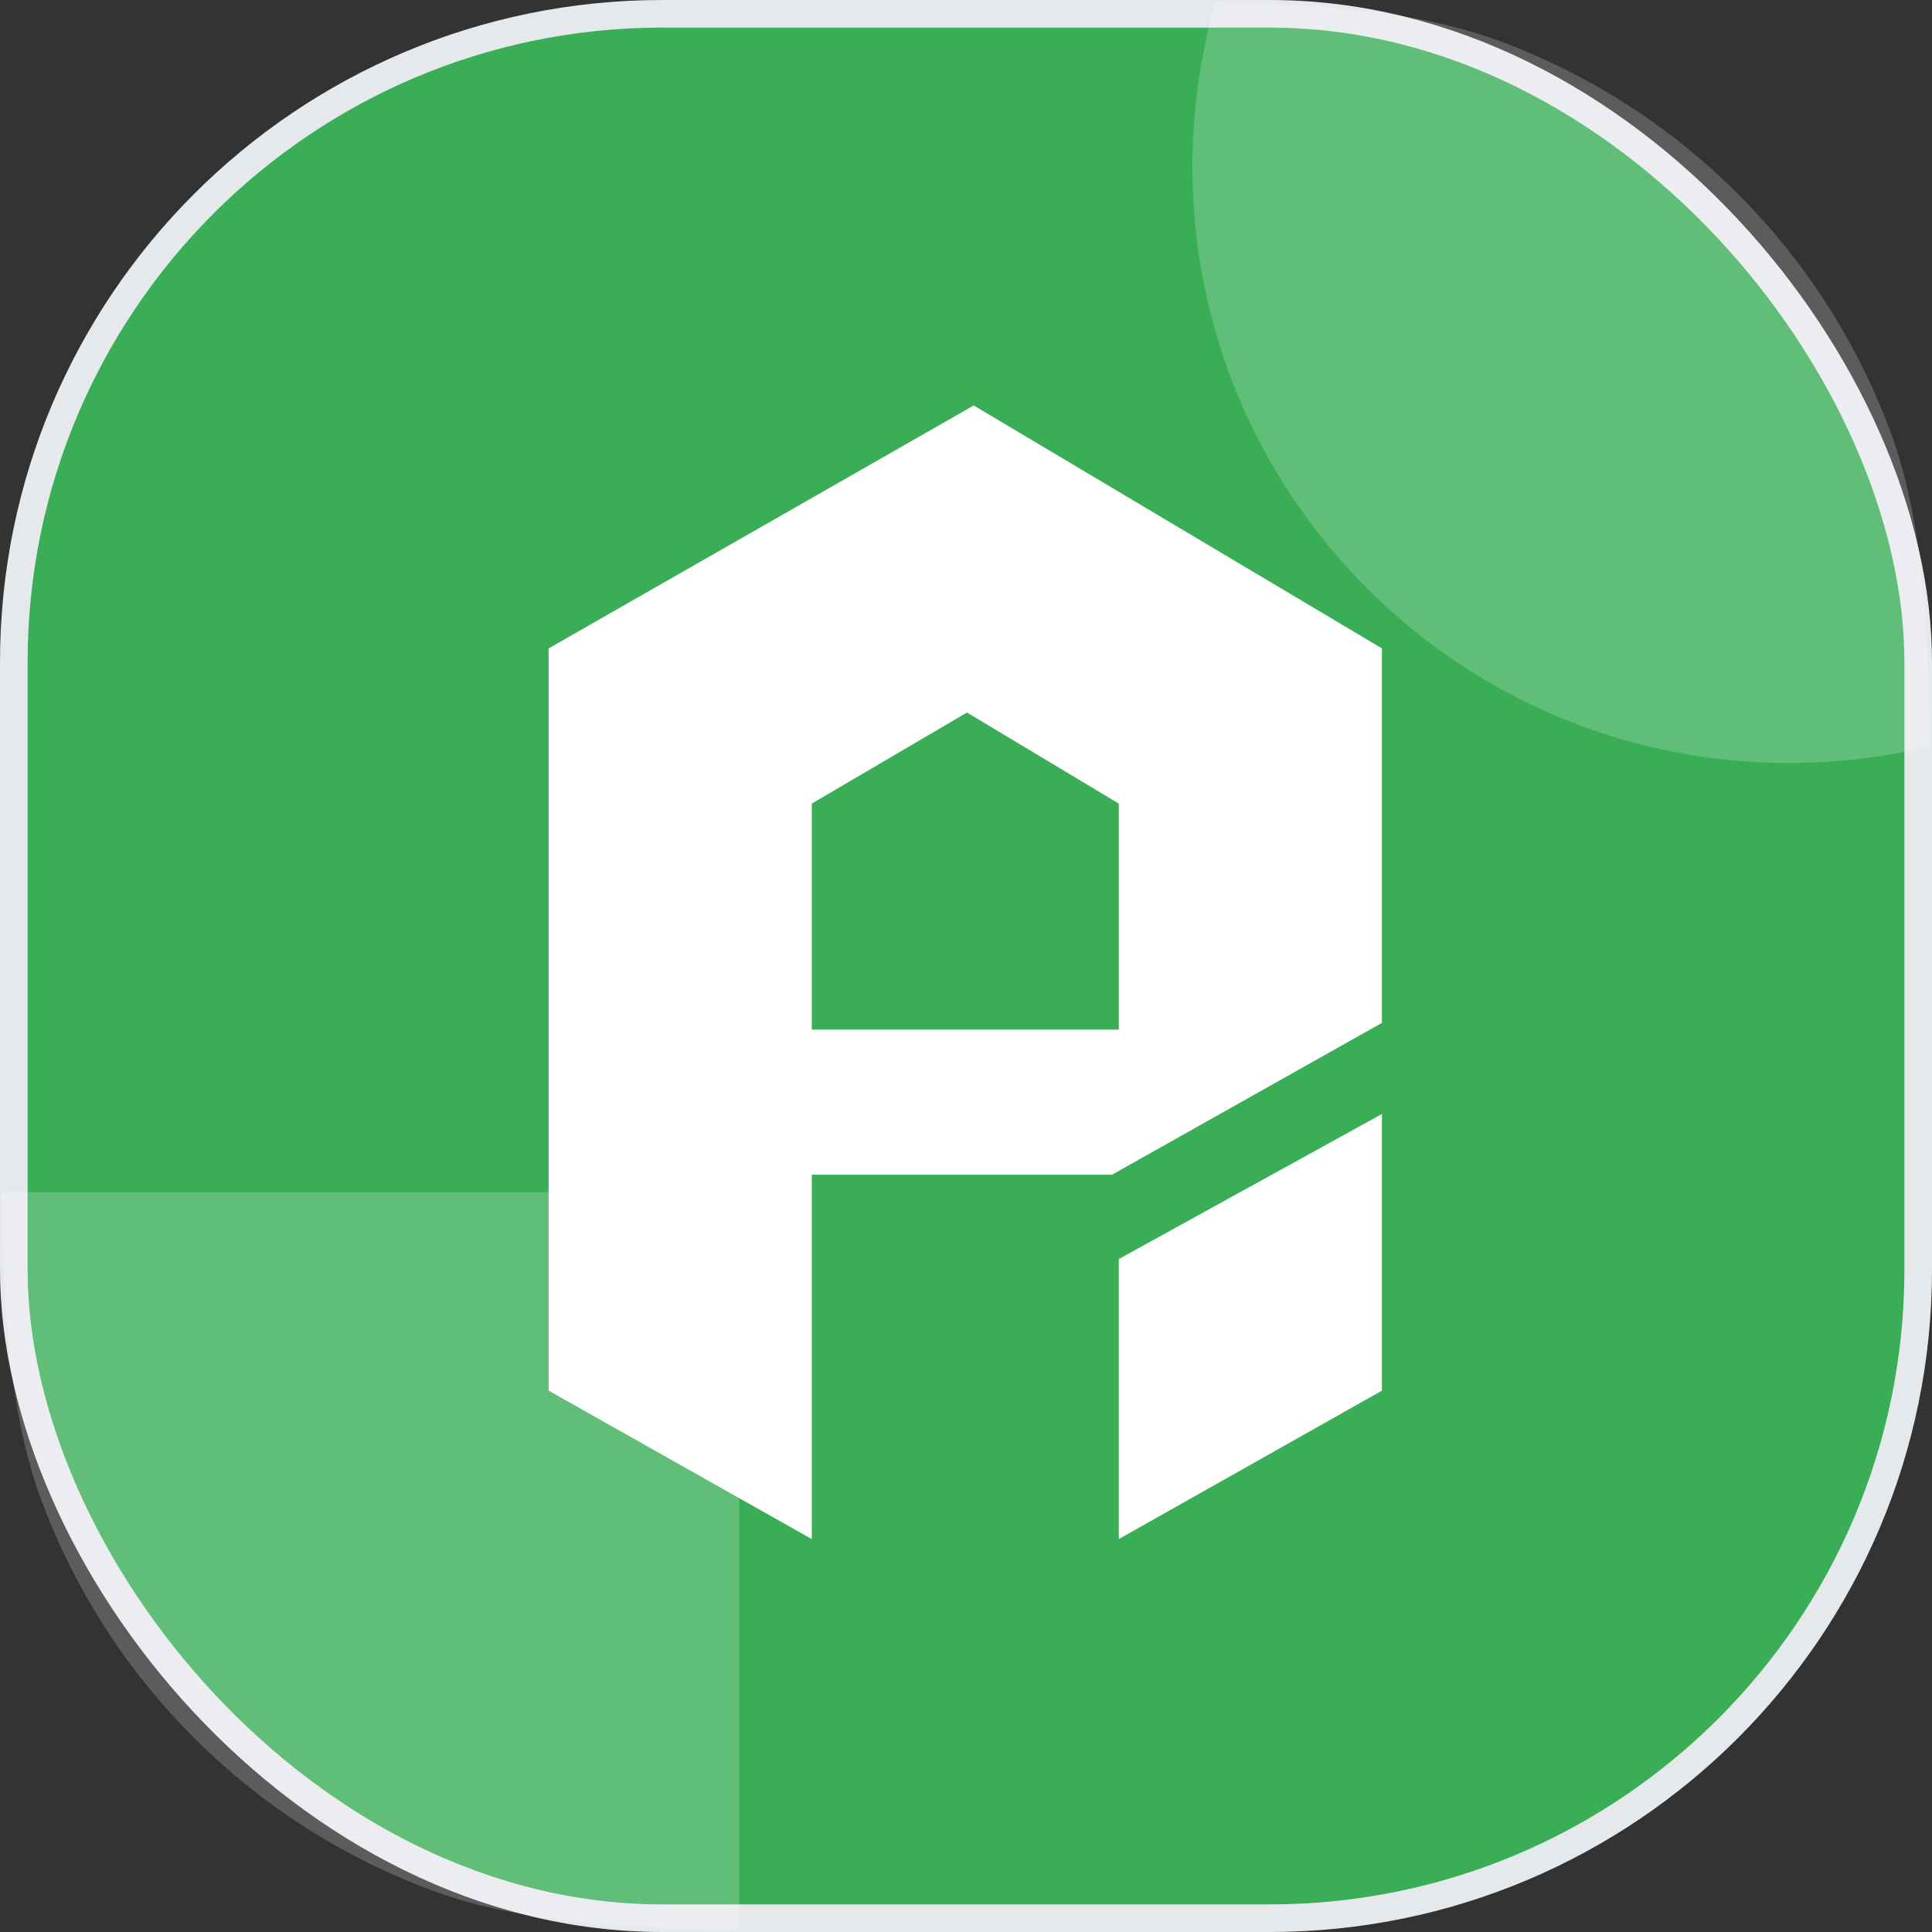 <svg width="70" height="70" viewBox="0 0 70 70" fill="none" xmlns="http://www.w3.org/2000/svg">
<rect x="0" y="0" width="70" height="70" fill="#333333" stroke="none"/>
<rect x="0.5" y="0.5" width="69" height="69" rx="23.5" fill="#39AE56" stroke="#E6E9EC"/>
<path d="M40.535 55.764V45.618L50.07 40.362V50.386L40.535 55.764Z" fill="white"/>
<path fill-rule="evenodd" clip-rule="evenodd" d="M19.877 23.493L35.279 14.691L50.07 23.493V37.061L40.291 42.562H29.412V55.764L19.877 50.385V23.493ZM29.412 29.116L35.035 25.816L40.536 29.116V37.306H29.412V29.116Z" fill="white"/>
<g opacity="0.2">
<path fill-rule="evenodd" clip-rule="evenodd" d="M44.042 0.056C48.696 0.179 51.79 0.529 54.447 1.528C60.915 3.963 66.02 9.068 68.455 15.536C69.531 18.395 69.854 21.759 69.951 27.029C68.303 27.431 66.58 27.645 64.808 27.645C52.876 27.645 43.203 17.972 43.203 6.04C43.203 3.964 43.496 1.956 44.042 0.056Z" fill="white"/>
<path fill-rule="evenodd" clip-rule="evenodd" d="M26.783 69.944C21.656 69.841 18.352 69.511 15.539 68.452C9.071 66.017 3.966 60.913 1.532 54.444C0.473 51.631 0.143 48.327 0.04 43.2H26.783V69.944Z" fill="white"/>
</g>
</svg>
